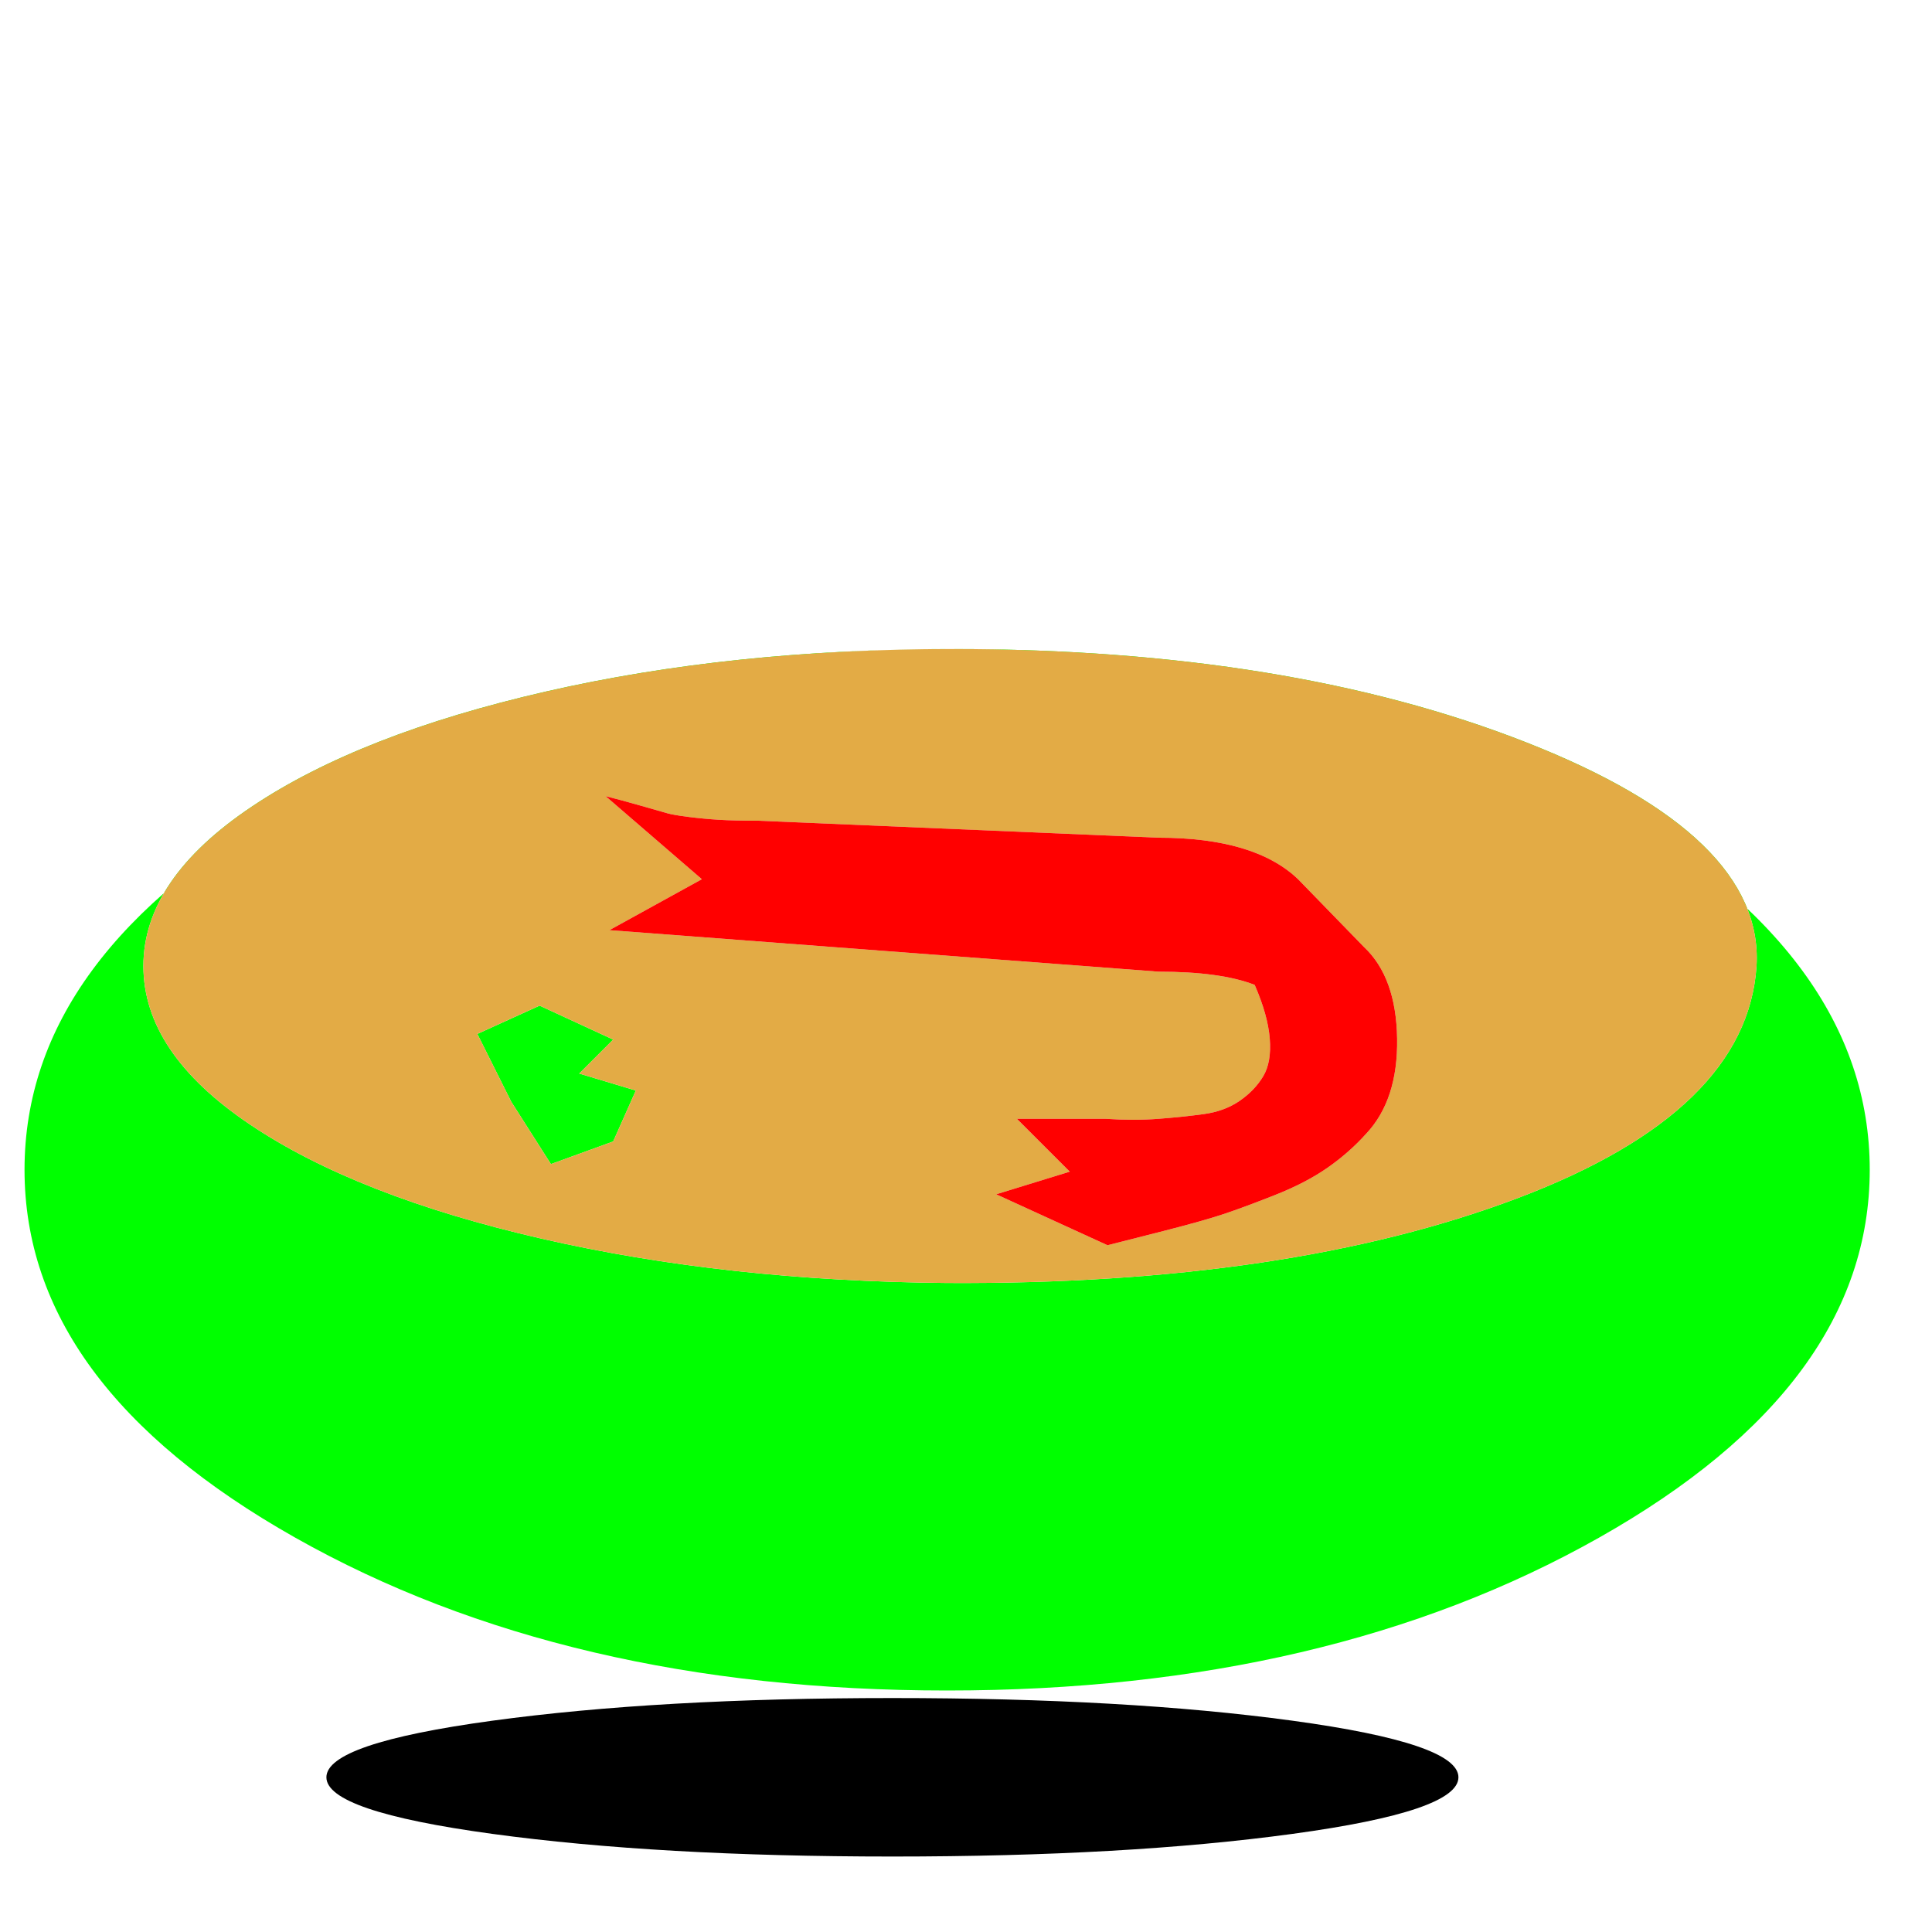 <svg xmlns="http://www.w3.org/2000/svg" viewBox="0 -1024 1024 1024">
	<path fill="#000000" d="M773 -82Q773 -64 685 -52Q597 -40 473 -40Q349 -40 261 -52Q173 -64 173 -82Q173 -100 261 -112Q349 -124 473 -124Q597 -124 685 -112Q773 -100 773 -82Z"/>
	<path fill="#00ff00" d="M271 -440L253 -476L286 -491L325 -473L307 -455L337 -446L325 -419L292 -407ZM502 -344Q683 -343 804.5 -389Q926 -435 931 -512Q935 -581 809 -630.5Q683 -680 505 -680Q388 -680 289.5 -657.5Q191 -635 133.5 -596.5Q76 -558 76 -512Q76 -466 132.5 -428Q189 -390 287 -367.5Q385 -345 502 -344ZM156.5 -209Q13 -290 13 -404Q13 -518 156.5 -599Q300 -680 502 -680Q704 -680 847.5 -599Q991 -518 991 -404Q991 -290 847.5 -209Q704 -128 502 -128Q300 -128 156.5 -209Z"/>
	<path fill="#e3ab45" d="M271 -440L253 -476L286 -491L325 -473L307 -455L337 -446L325 -419L292 -407ZM502 -344Q683 -343 804.5 -389Q926 -435 931 -512Q935 -581 809 -630.5Q683 -680 505 -680Q388 -680 289.5 -657.5Q191 -635 133.5 -596.5Q76 -558 76 -512Q76 -466 132.5 -428Q189 -390 287 -367.5Q385 -345 502 -344ZM614 -509L323 -531L372 -558L321 -602Q329 -600 339.5 -597Q350 -594 353.5 -593Q357 -592 365 -591Q373 -590 381 -589.5Q389 -589 402 -589L614 -580Q665 -580 688 -558L723 -522Q740 -506 740.5 -473.5Q741 -441 724 -423Q715 -413 703.5 -405Q692 -397 675.5 -390.5Q659 -384 648.5 -380.5Q638 -377 616.5 -371.5Q595 -366 587 -364L528 -391L567 -403L539 -431Q544 -431 555 -431Q576 -431 586 -431Q601 -430 614 -431Q627 -432 638 -433.5Q649 -435 657 -440.5Q665 -446 669.5 -453.5Q674 -461 673 -473.5Q672 -486 665 -502Q647 -509 614 -509Z"/>
	<path fill="#ff0000" d="M614 -509L323 -531L372 -558L321 -602Q329 -600 339.5 -597Q350 -594 353.5 -593Q357 -592 365 -591Q373 -590 381 -589.5Q389 -589 402 -589L614 -580Q665 -580 688 -558L723 -522Q740 -506 740.5 -473.5Q741 -441 724 -423Q715 -413 703.5 -405Q692 -397 675.5 -390.5Q659 -384 648.5 -380.5Q638 -377 616.5 -371.5Q595 -366 587 -364L528 -391L567 -403L539 -431H586Q601 -430 614 -431Q627 -432 638 -433.5Q649 -435 657 -440.5Q665 -446 669.5 -453.5Q674 -461 673 -473.5Q672 -486 665 -502Q647 -509 614 -509Z"/>
</svg>